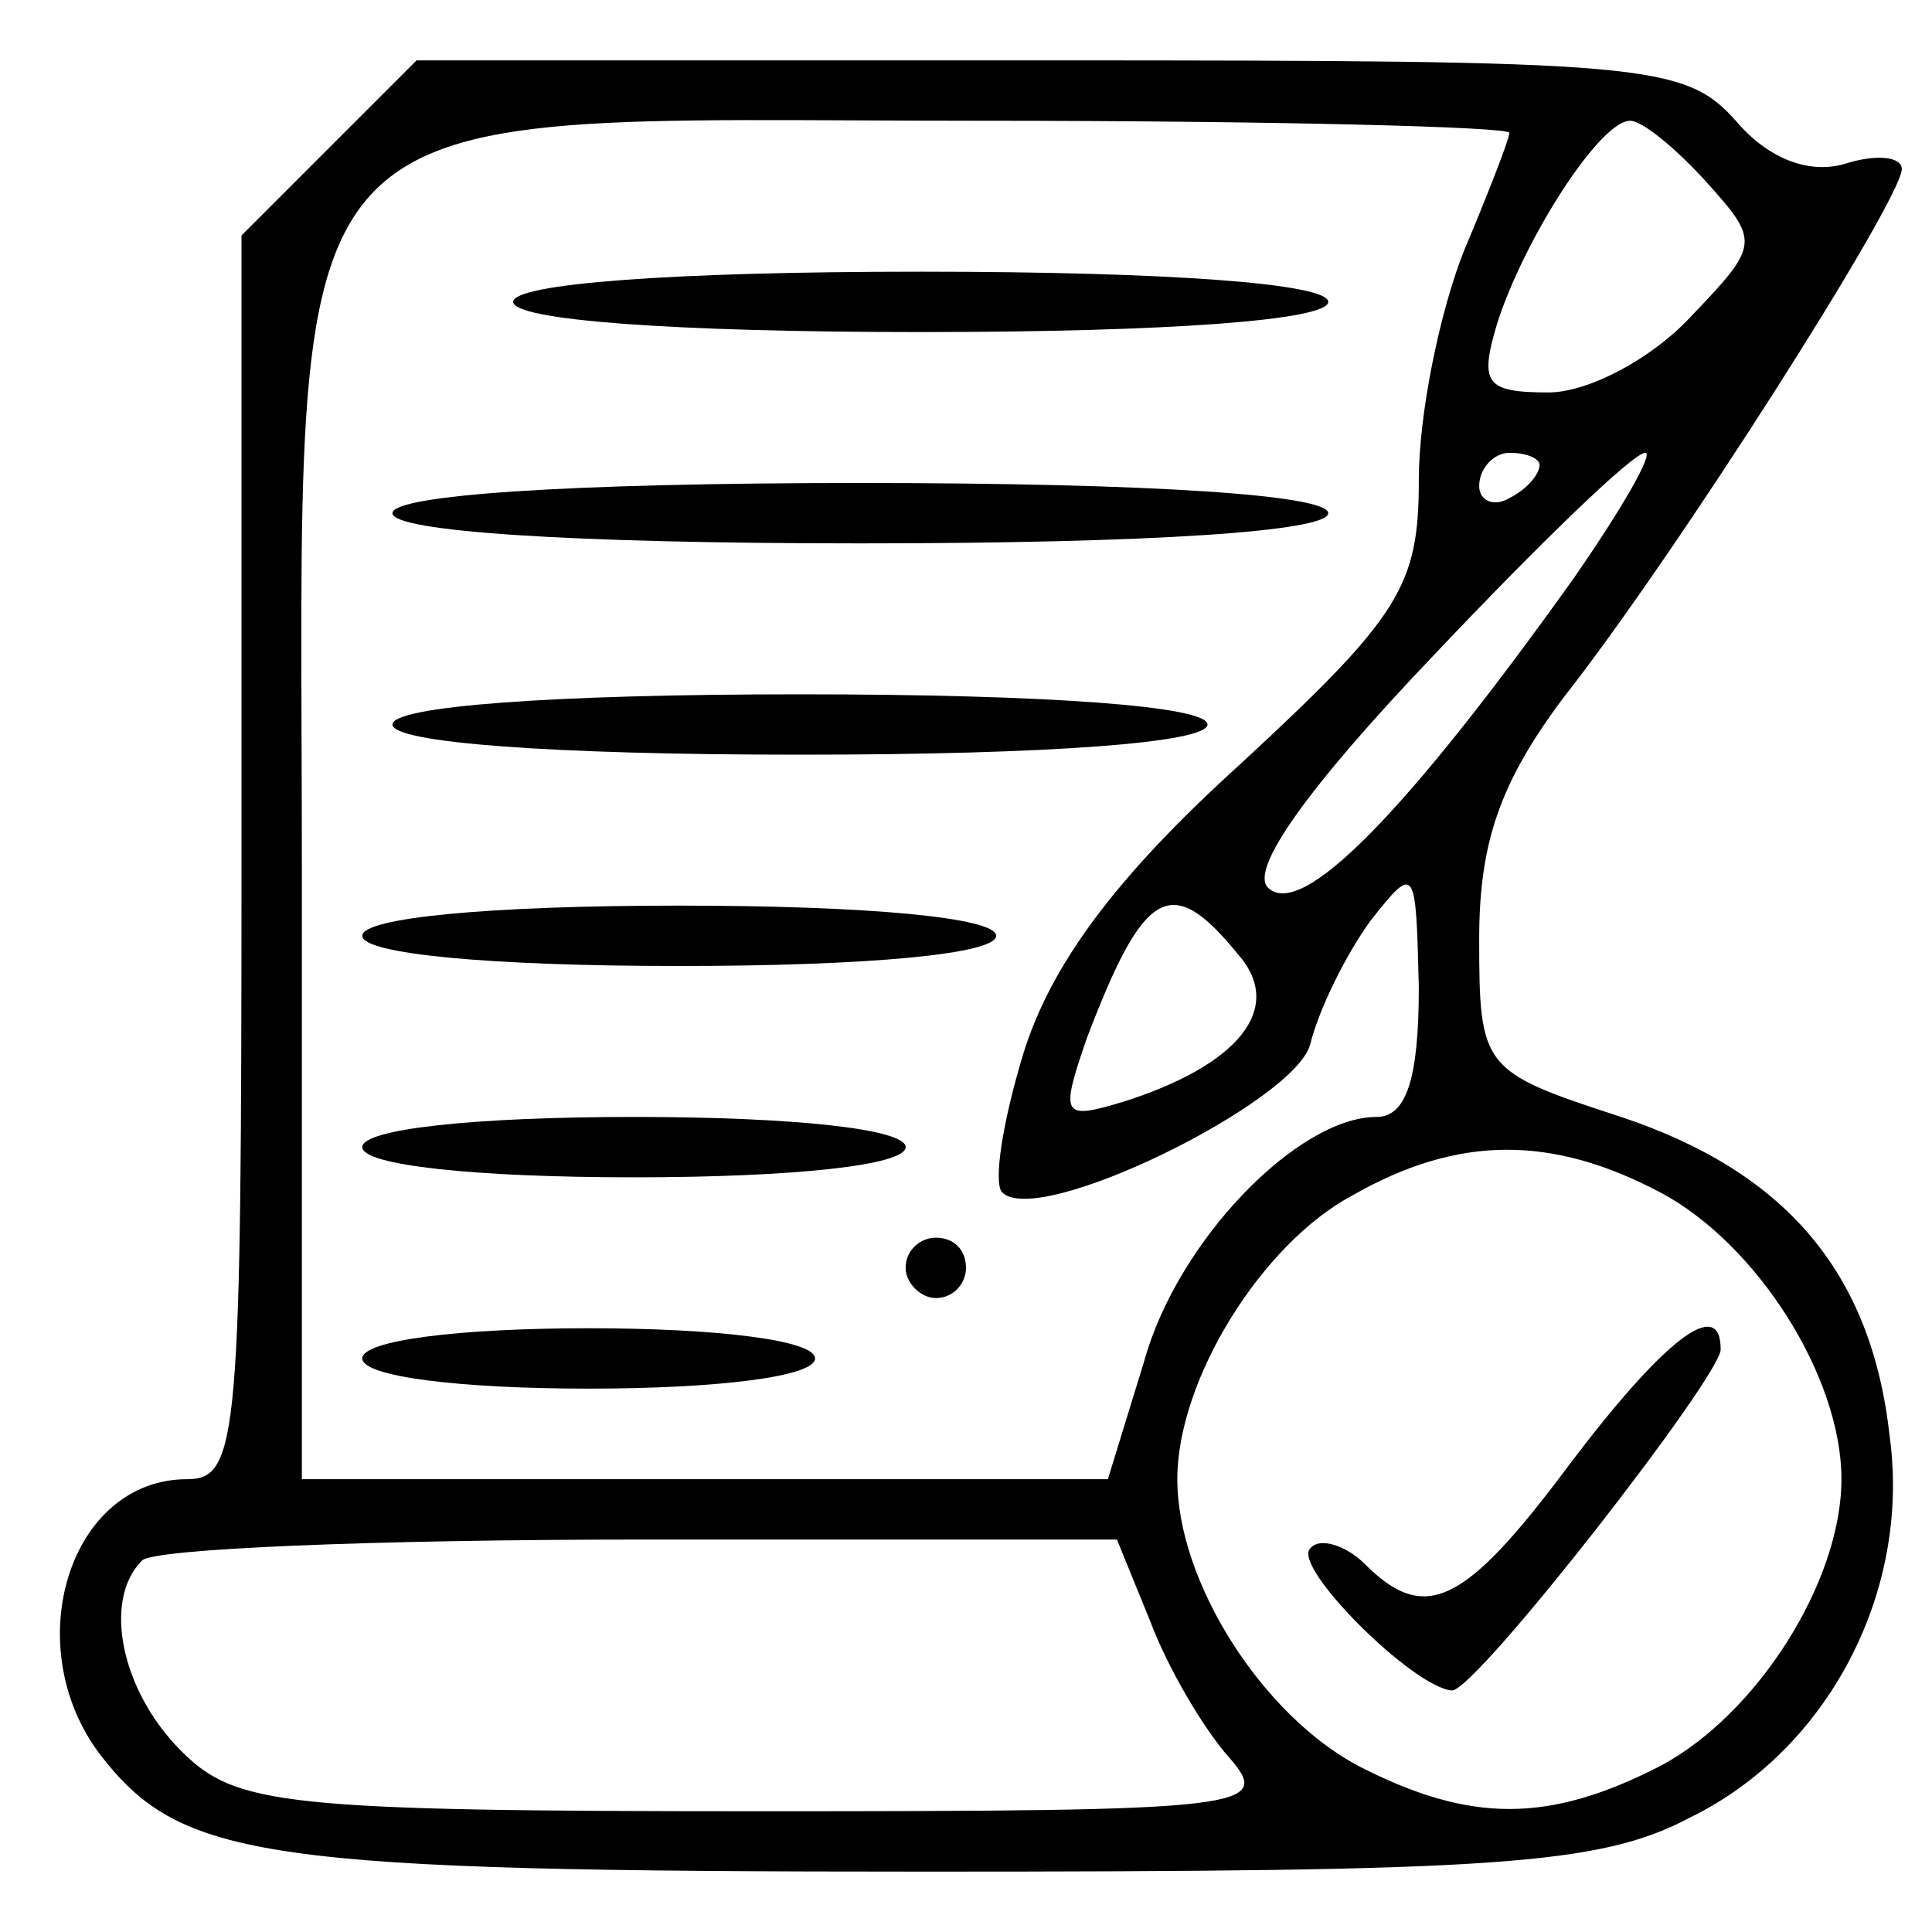 <?xml version="1.0" standalone="no"?>
<!DOCTYPE svg PUBLIC "-//W3C//DTD SVG 20010904//EN"
 "http://www.w3.org/TR/2001/REC-SVG-20010904/DTD/svg10.dtd">
<svg version="1.0" xmlns="http://www.w3.org/2000/svg"
 width="64pt" height="64pt" viewBox="0 0 64 64"
 preserveAspectRatio="xMidYMid meet">

<g transform="translate(0,64) scale(0.1,-0.1)"
fill="currentcolor" stroke="none">
<path d="M109 591 l-29 -29 0 -206 c0 -192 -1 -206 -18 -206 -39 0 -56 -55
-29 -91 27 -35 53 -39 274 -39 188 0 223 2 253 18 45 22 73 74 66 126 -6 55
-35 88 -89 106 -46 15 -47 16 -47 59 0 32 7 52 28 80 37 47 112 165 112 175 0
4 -8 5 -18 2 -12 -4 -26 1 -37 14 -17 19 -30 20 -227 20 l-210 0 -29 -29z
m391 5 c0 -2 -7 -20 -15 -39 -8 -20 -15 -54 -15 -76 0 -35 -6 -45 -59 -94 -42
-38 -63 -67 -72 -96 -7 -23 -10 -43 -7 -46 12 -12 97 30 102 49 3 12 12 30 20
41 15 19 15 18 16 -22 0 -30 -4 -43 -14 -43 -26 0 -66 -41 -77 -81 l-12 -39
-134 0 -133 0 0 200 c0 267 -15 250 225 250 96 0 175 -2 175 -4z m65 -16 c18
-20 18 -21 -5 -45 -13 -14 -34 -25 -47 -25 -21 0 -23 3 -17 23 9 28 34 67 44
67 4 0 15 -9 25 -20z m-55 -94 c0 -3 -4 -8 -10 -11 -5 -3 -10 -1 -10 4 0 6 5
11 10 11 6 0 10 -2 10 -4z m11 -38 c-55 -77 -90 -113 -101 -102 -6 6 13 33 55
77 35 37 66 67 70 67 3 0 -8 -19 -24 -42z m-111 -124 c16 -18 0 -37 -38 -49
-20 -6 -21 -5 -12 21 19 50 28 55 50 28z m140 -79 c32 -17 60 -61 60 -95 0
-34 -28 -78 -60 -95 -37 -19 -63 -19 -100 0 -32 17 -60 61 -60 95 0 33 28 78
58 94 35 20 66 20 102 1z m-169 -142 c6 -16 18 -36 26 -45 15 -17 7 -18 -155
-18 -159 0 -174 2 -192 20 -20 20 -26 50 -13 63 3 4 78 7 165 7 l158 0 11 -27z"/>
<path d="M170 540 c0 -6 52 -10 135 -10 83 0 135 4 135 10 0 6 -52 10 -135 10
-83 0 -135 -4 -135 -10z"/>
<path d="M130 470 c0 -6 58 -10 155 -10 97 0 155 4 155 10 0 6 -58 10 -155 10
-97 0 -155 -4 -155 -10z"/>
<path d="M130 400 c0 -6 52 -10 135 -10 83 0 135 4 135 10 0 6 -52 10 -135 10
-83 0 -135 -4 -135 -10z"/>
<path d="M120 330 c0 -6 42 -10 105 -10 63 0 105 4 105 10 0 6 -42 10 -105 10
-63 0 -105 -4 -105 -10z"/>
<path d="M120 260 c0 -6 37 -10 90 -10 53 0 90 4 90 10 0 6 -37 10 -90 10 -53
0 -90 -4 -90 -10z"/>
<path d="M300 220 c0 -5 5 -10 10 -10 6 0 10 5 10 10 0 6 -4 10 -10 10 -5 0
-10 -4 -10 -10z"/>
<path d="M120 190 c0 -6 32 -10 75 -10 43 0 75 4 75 10 0 6 -32 10 -75 10 -43
0 -75 -4 -75 -10z"/>
<path d="M520 155 c-35 -47 -48 -53 -68 -33 -6 6 -15 9 -18 5 -6 -6 34 -46 47
-47 8 0 89 104 89 113 0 18 -19 3 -50 -38z"/>
</g>
</svg>
